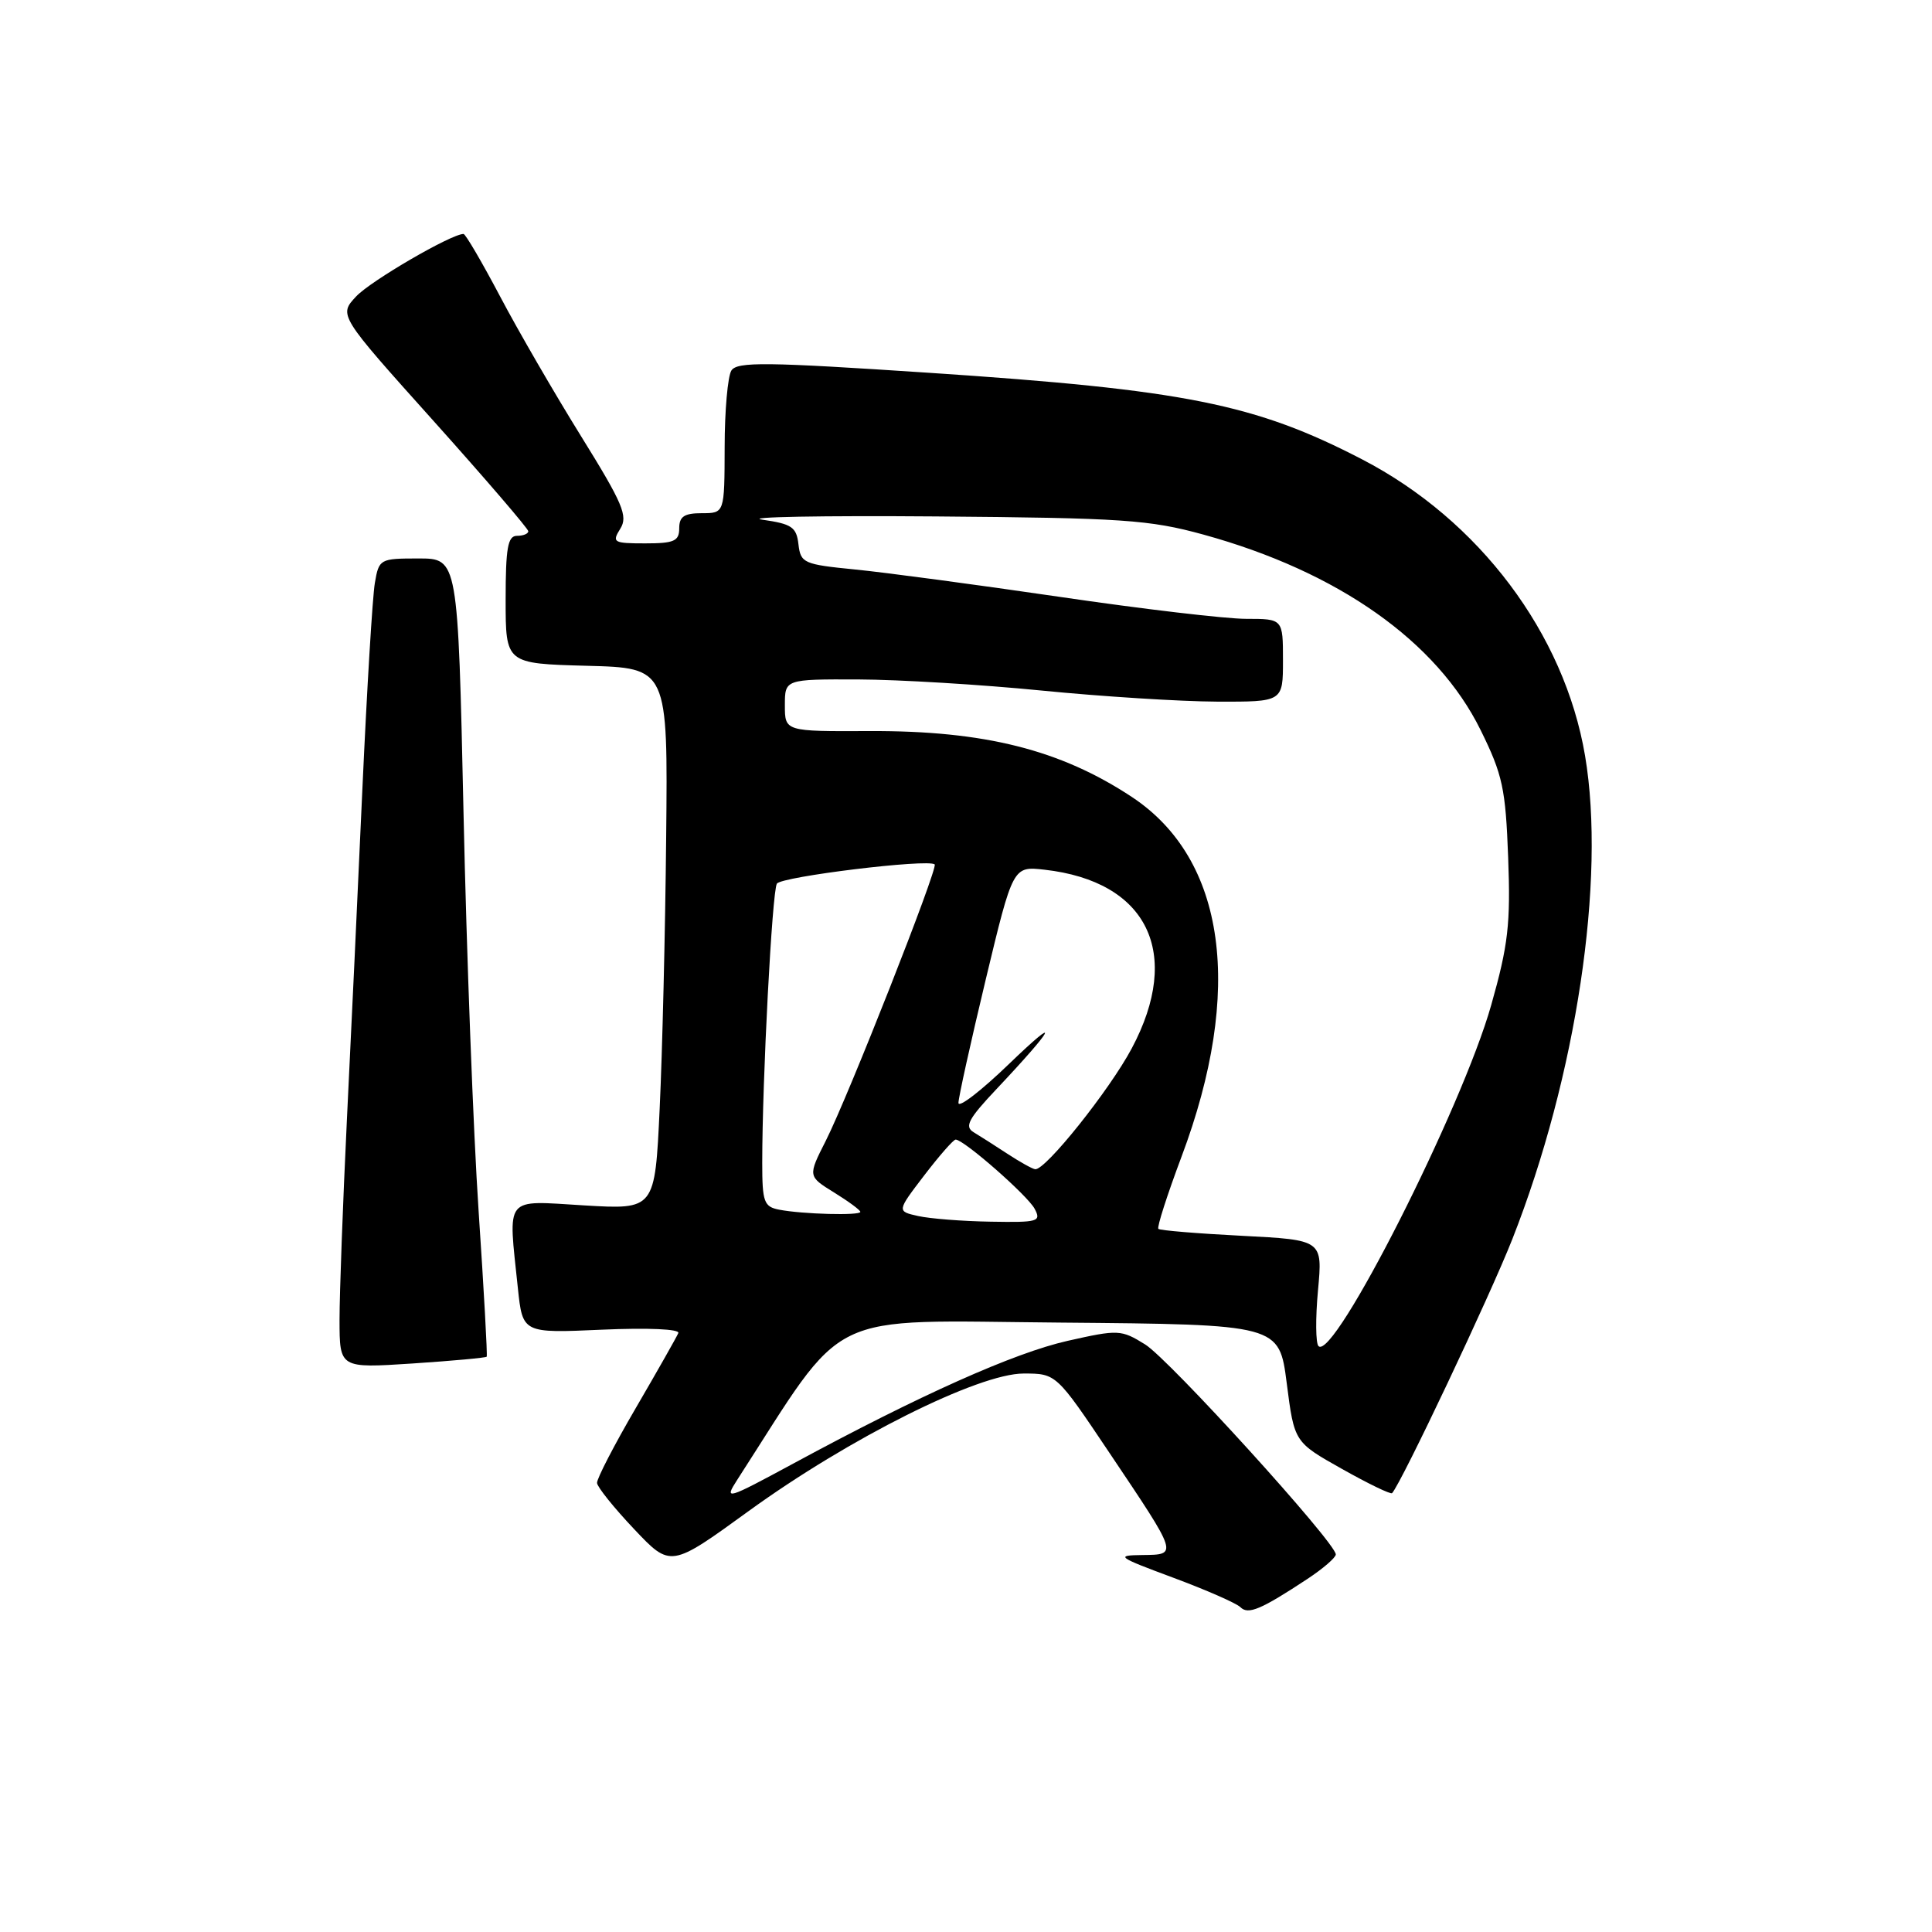 <?xml version="1.0" encoding="UTF-8" standalone="no"?>
<!DOCTYPE svg PUBLIC "-//W3C//DTD SVG 1.1//EN" "http://www.w3.org/Graphics/SVG/1.1/DTD/svg11.dtd" >
<svg xmlns="http://www.w3.org/2000/svg" xmlns:xlink="http://www.w3.org/1999/xlink" version="1.1" viewBox="0 0 256 256">
 <g >
 <path fill="currentColor"
d=" M 173.25 209.21 C 175.31 207.85 177.00 206.39 177.00 205.97 C 177.00 204.43 154.92 180.11 151.73 178.14 C 148.55 176.17 148.18 176.16 141.46 177.67 C 134.38 179.27 121.95 184.82 105.17 193.90 C 96.23 198.73 95.92 198.83 97.67 196.11 C 112.47 173.16 108.72 174.99 140.50 175.25 C 169.50 175.50 169.50 175.50 170.50 183.29 C 171.50 191.09 171.50 191.09 177.82 194.64 C 181.30 196.60 184.28 198.04 184.46 197.85 C 185.71 196.47 197.43 171.72 200.40 164.17 C 208.88 142.62 212.80 116.54 210.03 100.15 C 207.29 83.94 195.98 68.90 180.49 60.87 C 166.30 53.51 156.98 51.65 123.15 49.40 C 101.50 47.96 97.67 47.91 96.91 49.10 C 96.43 49.87 96.02 54.44 96.02 59.25 C 96.00 68.00 96.00 68.00 93.00 68.00 C 90.67 68.00 90.00 68.44 90.00 70.00 C 90.00 71.70 89.33 72.00 85.49 72.00 C 81.28 72.00 81.06 71.87 82.19 70.06 C 83.24 68.39 82.54 66.74 77.00 57.81 C 73.48 52.14 68.64 43.79 66.25 39.25 C 63.85 34.71 61.68 31.00 61.42 31.00 C 59.80 31.00 49.11 37.22 47.19 39.28 C 44.87 41.76 44.87 41.76 57.44 55.77 C 64.35 63.48 70.00 70.06 70.00 70.39 C 70.00 70.73 69.33 71.00 68.50 71.00 C 67.28 71.00 67.00 72.61 67.00 79.47 C 67.00 87.93 67.00 87.93 77.75 88.22 C 88.50 88.50 88.50 88.50 88.27 111.00 C 88.15 123.38 87.76 139.53 87.41 146.89 C 86.78 160.28 86.78 160.28 77.39 159.72 C 66.68 159.08 67.33 158.28 68.62 170.68 C 69.25 176.66 69.25 176.66 79.75 176.19 C 85.90 175.92 90.10 176.11 89.88 176.64 C 89.67 177.14 87.15 181.59 84.27 186.53 C 81.39 191.46 79.07 195.95 79.11 196.50 C 79.15 197.05 81.36 199.80 84.02 202.61 C 88.86 207.73 88.86 207.73 99.18 200.24 C 112.48 190.59 129.65 182.00 135.63 182.00 C 139.96 182.00 139.96 182.00 147.02 192.53 C 156.18 206.18 156.12 205.99 151.36 206.05 C 147.76 206.09 148.04 206.30 155.45 209.05 C 159.83 210.68 163.83 212.43 164.36 212.96 C 165.39 213.99 167.08 213.28 173.25 209.21 Z  M 64.49 179.77 C 64.60 179.62 64.12 170.95 63.42 160.50 C 62.72 150.05 61.82 126.31 61.42 107.75 C 60.68 74.00 60.68 74.00 55.45 74.00 C 50.33 74.00 50.21 74.07 49.67 77.25 C 49.36 79.04 48.62 91.30 48.02 104.50 C 47.43 117.70 46.50 137.50 45.96 148.50 C 45.43 159.50 44.99 171.38 44.99 174.90 C 45.00 181.30 45.00 181.30 54.65 180.67 C 59.96 180.32 64.39 179.91 64.49 179.77 Z  M 174.71 178.37 C 174.33 177.99 174.30 174.67 174.64 170.99 C 175.26 164.30 175.26 164.30 164.57 163.75 C 158.69 163.45 153.70 163.04 153.49 162.83 C 153.28 162.62 154.66 158.33 156.55 153.29 C 164.84 131.23 162.44 113.85 149.99 105.61 C 140.52 99.35 130.44 96.81 115.25 96.87 C 104.00 96.92 104.00 96.92 104.00 93.46 C 104.00 90.00 104.00 90.00 113.75 90.03 C 119.11 90.05 130.03 90.71 138.00 91.50 C 145.97 92.29 156.44 92.95 161.25 92.97 C 170.00 93.00 170.00 93.00 170.00 87.50 C 170.00 82.00 170.00 82.00 165.12 82.00 C 162.44 82.00 151.30 80.69 140.37 79.08 C 129.44 77.48 117.26 75.85 113.30 75.46 C 106.49 74.79 106.09 74.61 105.80 72.13 C 105.54 69.84 104.92 69.42 101.00 68.86 C 98.53 68.50 108.88 68.31 124.00 68.43 C 148.77 68.63 152.29 68.87 159.44 70.83 C 177.30 75.74 190.40 84.98 196.19 96.74 C 199.11 102.66 199.50 104.49 199.84 113.63 C 200.17 122.42 199.85 125.21 197.59 133.19 C 193.71 146.89 176.74 180.40 174.71 178.37 Z  M 121.66 161.13 C 118.83 160.50 118.83 160.50 122.46 155.75 C 124.46 153.14 126.33 151.00 126.63 151.00 C 127.71 151.00 136.13 158.38 137.09 160.16 C 138.00 161.87 137.58 161.99 131.29 161.88 C 127.55 161.82 123.22 161.48 121.66 161.13 Z  M 103.25 160.29 C 101.23 159.90 101.00 159.28 101.00 154.09 C 101.00 143.06 102.31 118.12 102.94 117.09 C 103.52 116.15 123.03 113.77 123.85 114.54 C 124.33 114.99 112.38 145.32 109.43 151.14 C 107.04 155.86 107.04 155.86 110.52 158.01 C 112.43 159.19 114.00 160.35 114.00 160.58 C 114.00 161.09 106.34 160.89 103.25 160.29 Z  M 133.50 152.89 C 131.85 151.81 129.82 150.51 129.00 150.02 C 127.77 149.28 128.33 148.24 132.04 144.31 C 139.80 136.08 140.75 134.19 133.71 140.97 C 130.02 144.53 127.00 146.86 127.00 146.14 C 127.00 145.43 128.63 138.08 130.61 129.81 C 134.22 114.77 134.22 114.77 138.40 115.24 C 152.06 116.78 156.70 126.28 149.96 138.92 C 147.01 144.46 138.53 155.07 137.17 154.93 C 136.80 154.89 135.15 153.97 133.50 152.89 Z "/>
</g>
</svg>